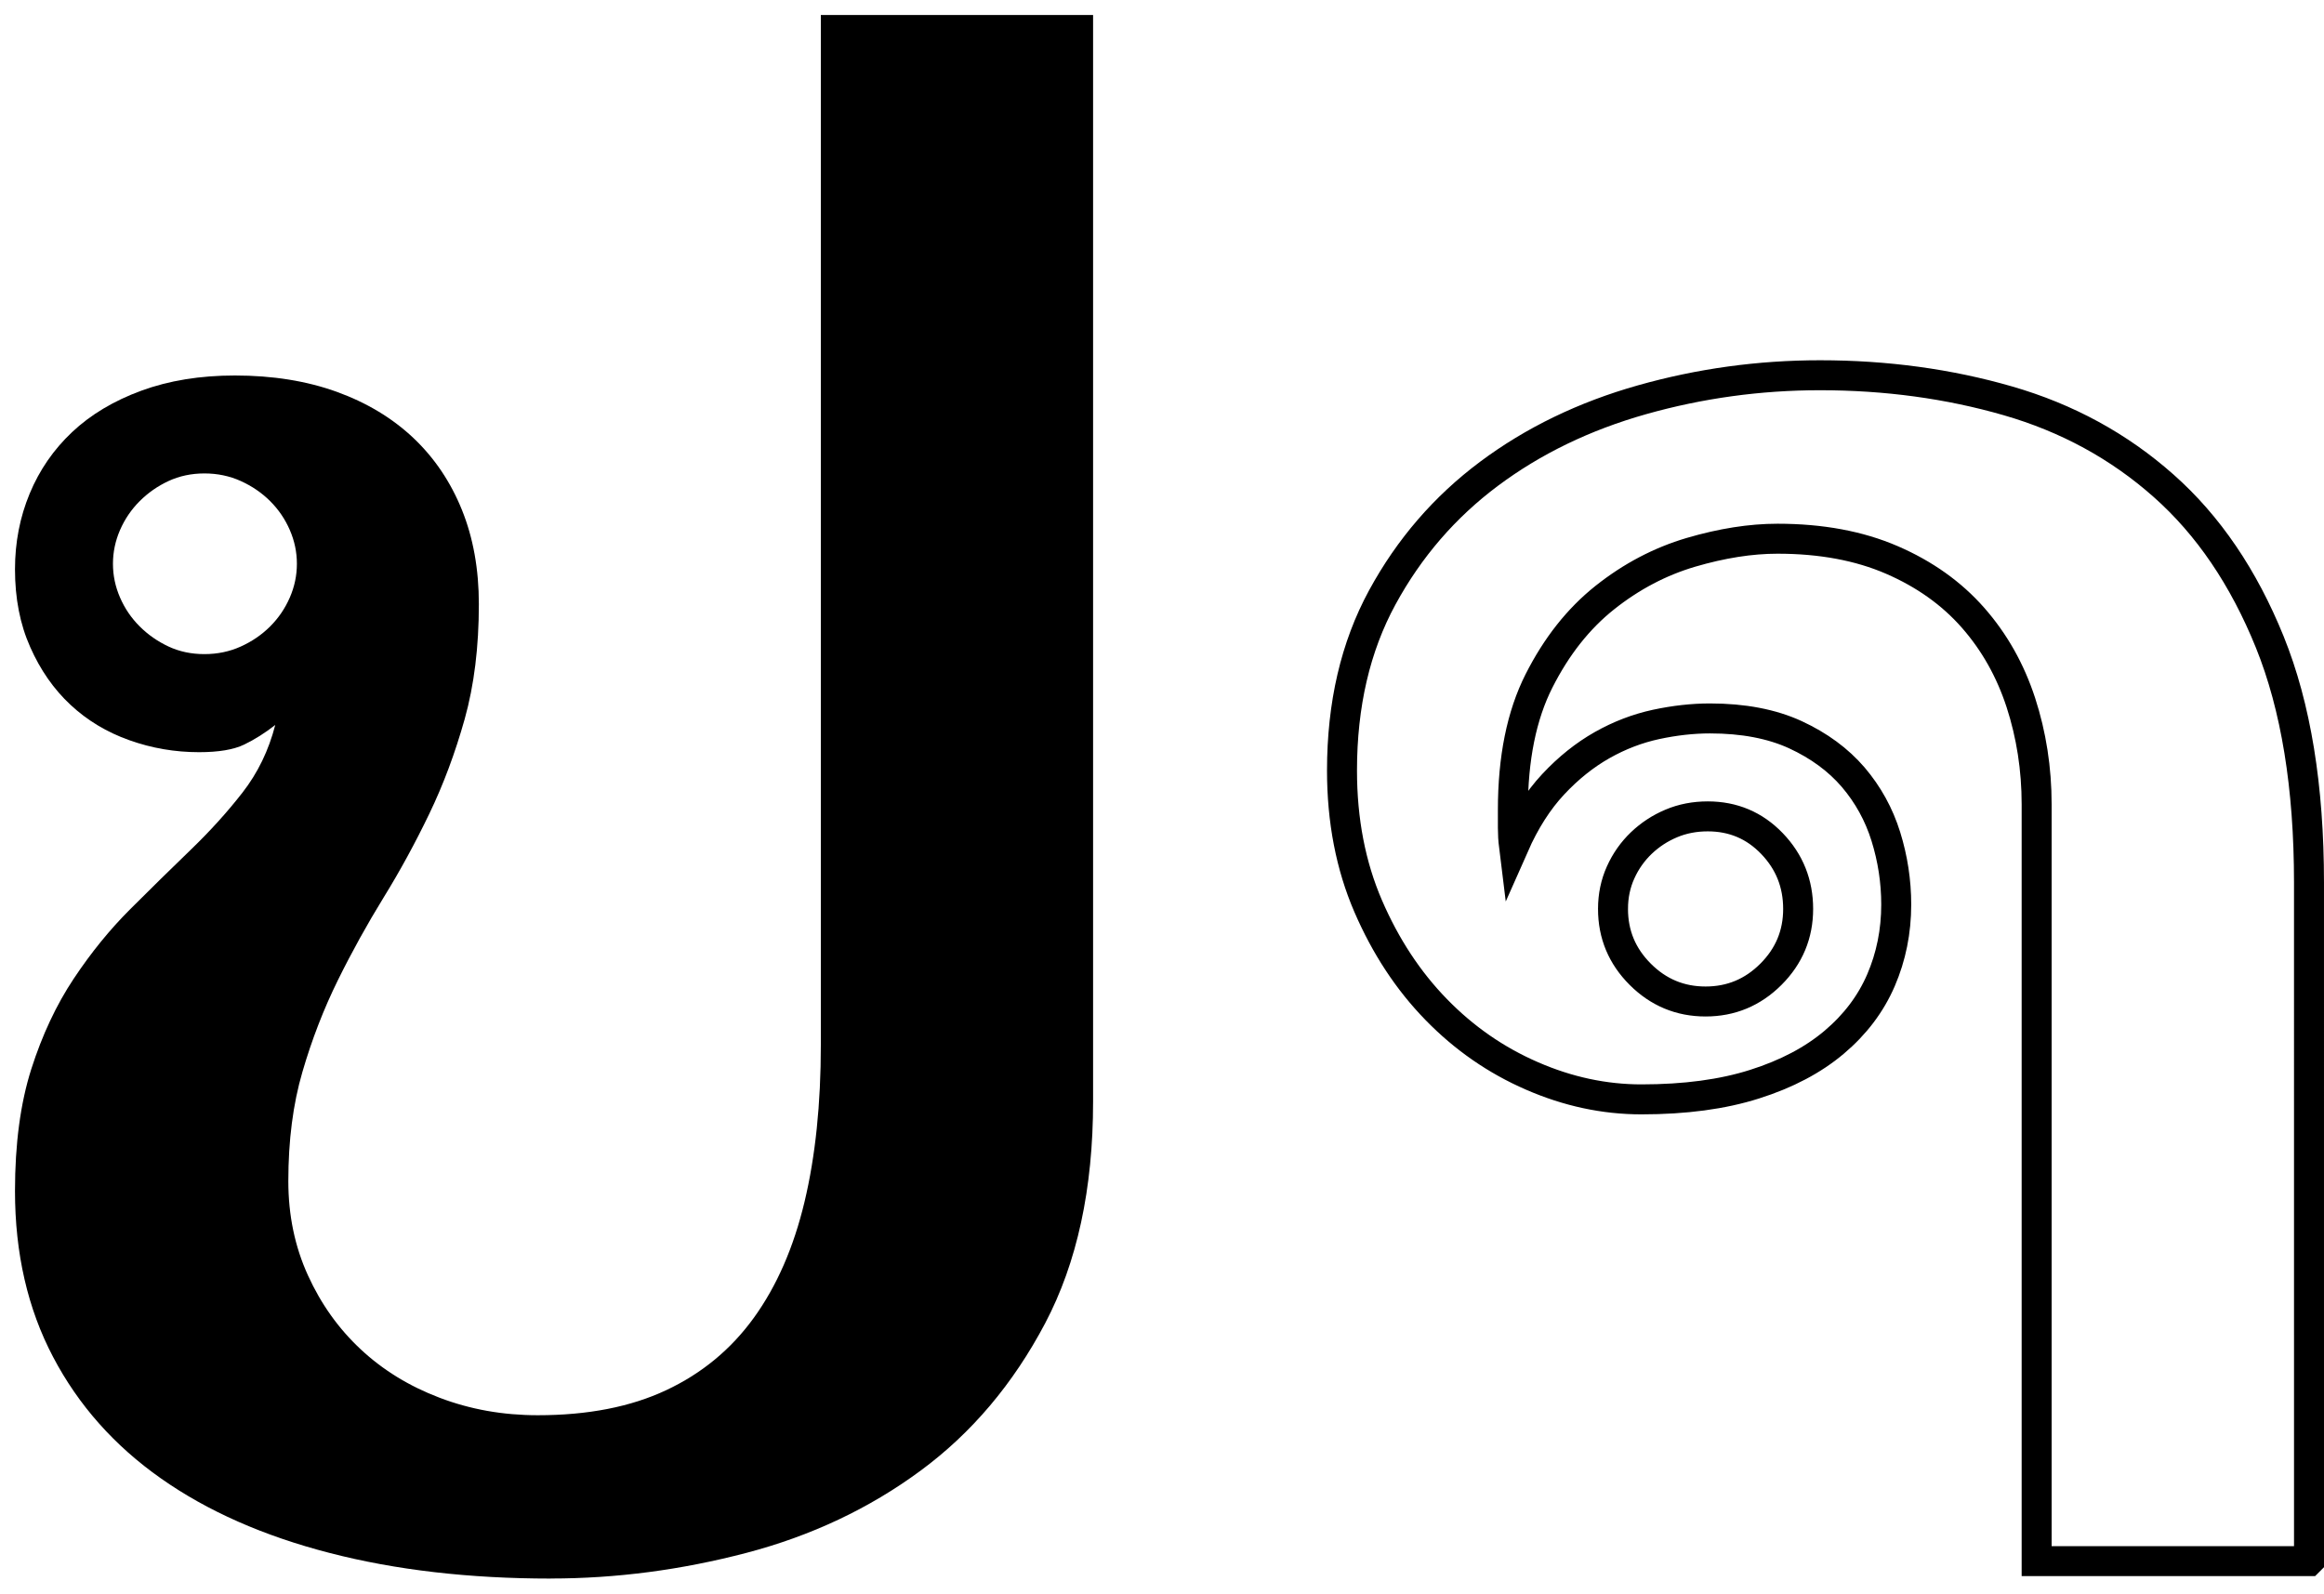 <?xml version="1.0" encoding="UTF-8" standalone="no"?>
<svg
   id="Layer_1"
   data-name="Layer 1"
   viewBox="0 0 387.63 265.84"
   version="1.1"
   sodipodi:docname="pah word.svg"
   width="387.63"
   height="265.84"
   inkscape:version="1.4 (e7c3feb100, 2024-10-09)"
   xmlns:inkscape="http://www.inkscape.org/namespaces/inkscape"
   xmlns:sodipodi="http://sodipodi.sourceforge.net/DTD/sodipodi-0.dtd"
   xmlns="http://www.w3.org/2000/svg"
   xmlns:svg="http://www.w3.org/2000/svg">
  <sodipodi:namedview
     id="namedview3"
     pagecolor="#505050"
     bordercolor="#eeeeee"
     borderopacity="1"
     inkscape:showpageshadow="0"
     inkscape:pageopacity="0"
     inkscape:pagecheckerboard="0"
     inkscape:deskcolor="#505050"
     inkscape:zoom="1.0753759"
     inkscape:cx="199.46514"
     inkscape:cy="199.93009"
     inkscape:window-width="1280"
     inkscape:window-height="768"
     inkscape:window-x="0"
     inkscape:window-y="0"
     inkscape:window-maximized="1"
     inkscape:current-layer="Layer_1" />
  <defs
     id="defs1">
    <style
       id="style1">
      .cls-1 {
        fill: none;
        stroke: #000;
        stroke-miterlimit: 10;
        stroke-width: 5px;
      }
    </style>
  </defs>
  <g
     id="g3"
     transform="translate(-12.72,-51.04)">
    <path
       class="cls-1"
       d="m 104.58,314.38 c -13.56,0 -25.86,-1.42 -36.87,-4.27 -11.02,-2.84 -20.41,-6.99 -28.15,-12.44 -7.75,-5.45 -13.75,-12.2 -17.98,-20.25 -4.24,-8.05 -6.36,-17.28 -6.36,-27.7 0,-7.87 0.91,-14.65 2.72,-20.34 1.82,-5.69 4.18,-10.72 7.08,-15.08 2.9,-4.36 6.05,-8.23 9.45,-11.62 3.4,-3.39 6.72,-6.66 9.99,-9.81 3.27,-3.15 6.18,-6.36 8.72,-9.63 2.54,-3.27 4.36,-7.02 5.45,-11.26 -1.7,1.33 -3.42,2.42 -5.18,3.27 -1.76,0.85 -4.27,1.27 -7.54,1.27 -4,0 -7.87,-0.66 -11.62,-2 -3.75,-1.33 -7.02,-3.3 -9.81,-5.9 -2.79,-2.6 -5.03,-5.81 -6.72,-9.63 -1.7,-3.81 -2.54,-8.14 -2.54,-12.99 0,-4.48 0.82,-8.69 2.45,-12.62 1.63,-3.93 4,-7.36 7.08,-10.26 3.08,-2.9 6.93,-5.21 11.53,-6.9 4.6,-1.69 9.81,-2.54 15.62,-2.54 6.29,0 11.96,0.91 16.98,2.72 5.02,1.82 9.29,4.39 12.81,7.72 3.51,3.33 6.2,7.33 8.08,11.99 1.88,4.66 2.82,9.9 2.82,15.71 0,7.15 -0.79,13.53 -2.36,19.16 -1.58,5.63 -3.54,10.9 -5.9,15.8 -2.36,4.9 -4.9,9.57 -7.63,13.99 -2.72,4.42 -5.27,9.02 -7.63,13.8 -2.36,4.79 -4.33,9.87 -5.9,15.26 -1.58,5.39 -2.36,11.47 -2.36,18.25 0,5.69 1.09,10.93 3.27,15.71 2.18,4.79 5.11,8.9 8.81,12.35 3.69,3.45 8.08,6.15 13.17,8.08 5.09,1.94 10.54,2.91 16.35,2.91 8.36,0 15.5,-1.39 21.43,-4.18 5.93,-2.78 10.81,-6.81 14.62,-12.08 3.81,-5.27 6.63,-11.72 8.45,-19.34 1.82,-7.62 2.72,-16.35 2.72,-26.16 V 53.54 h 45.41 v 181.28 c 0,14.53 -2.67,26.85 -7.99,36.96 -5.33,10.11 -12.26,18.32 -20.8,24.61 -8.54,6.3 -18.23,10.87 -29.06,13.71 -10.84,2.84 -21.71,4.27 -32.6,4.27 z M 31.56,145.09 c 0,1.94 0.39,3.81 1.18,5.63 0.79,1.82 1.88,3.42 3.27,4.81 1.39,1.39 3,2.51 4.81,3.36 1.82,0.85 3.81,1.27 5.99,1.27 2.18,0 4.21,-0.42 6.08,-1.27 1.88,-0.85 3.51,-1.97 4.9,-3.36 1.39,-1.39 2.48,-3 3.27,-4.81 0.79,-1.82 1.18,-3.69 1.18,-5.63 0,-1.94 -0.39,-3.81 -1.18,-5.63 -0.79,-1.82 -1.88,-3.42 -3.27,-4.81 -1.39,-1.39 -3.03,-2.51 -4.9,-3.36 -1.88,-0.85 -3.91,-1.27 -6.08,-1.27 -2.17,0 -4.18,0.43 -5.99,1.27 -1.82,0.85 -3.42,1.97 -4.81,3.36 -1.39,1.39 -2.48,3 -3.27,4.81 -0.79,1.82 -1.18,3.7 -1.18,5.63 z"
       id="path2"
       style="stroke:none;fill:#000000;fill-opacity:1" />
    <path
       class="cls-1"
       d="M 397.83,311.47 H 352.42 V 185.23 c 0,-5.93 -0.88,-11.59 -2.63,-16.98 -1.76,-5.39 -4.42,-10.11 -7.99,-14.17 -3.57,-4.06 -8.08,-7.27 -13.53,-9.63 -5.45,-2.36 -11.81,-3.54 -19.07,-3.54 -4.48,0 -9.29,0.76 -14.44,2.27 -5.15,1.52 -9.93,4.03 -14.35,7.54 -4.42,3.51 -8.08,8.15 -10.99,13.9 -2.91,5.75 -4.36,12.93 -4.36,21.52 v 3 c 0,1.03 0.06,2.03 0.18,3 1.82,-4.12 4,-7.54 6.54,-10.26 2.54,-2.72 5.27,-4.9 8.17,-6.54 2.9,-1.64 5.9,-2.78 8.99,-3.45 3.09,-0.66 6.08,-1 8.99,-1 5.57,0 10.32,0.91 14.26,2.72 3.93,1.82 7.14,4.18 9.63,7.08 2.48,2.91 4.3,6.21 5.45,9.9 1.15,3.7 1.73,7.48 1.73,11.35 0,4.48 -0.85,8.69 -2.54,12.62 -1.7,3.94 -4.3,7.39 -7.81,10.35 -3.51,2.97 -7.93,5.3 -13.26,6.99 -5.33,1.7 -11.62,2.54 -18.89,2.54 -6.18,0 -12.26,-1.3 -18.25,-3.91 -5.99,-2.6 -11.32,-6.29 -15.98,-11.08 -4.66,-4.78 -8.45,-10.54 -11.35,-17.26 -2.9,-6.72 -4.36,-14.26 -4.36,-22.61 0,-11.02 2.24,-20.64 6.72,-28.88 4.48,-8.23 10.41,-15.1 17.8,-20.62 7.38,-5.51 15.89,-9.63 25.52,-12.35 9.63,-2.72 19.53,-4.09 29.7,-4.09 11.02,0 21.46,1.42 31.33,4.27 9.87,2.85 18.53,7.57 25.97,14.17 7.45,6.6 13.35,15.29 17.71,26.07 4.36,10.78 6.54,24.16 6.54,40.14 V 311.45 Z M 281.76,202.67 c 0,4.24 1.51,7.87 4.54,10.9 3.03,3.03 6.66,4.54 10.9,4.54 4.24,0 7.87,-1.51 10.9,-4.54 3.03,-3.03 4.54,-6.66 4.54,-10.9 0,-4.24 -1.45,-7.87 -4.36,-10.9 -2.91,-3.03 -6.48,-4.54 -10.72,-4.54 -2.18,0 -4.21,0.39 -6.08,1.18 -1.88,0.79 -3.54,1.88 -5,3.27 -1.45,1.39 -2.61,3.03 -3.45,4.9 -0.85,1.88 -1.27,3.91 -1.27,6.08 z"
       id="path3" />
  </g>
</svg>

